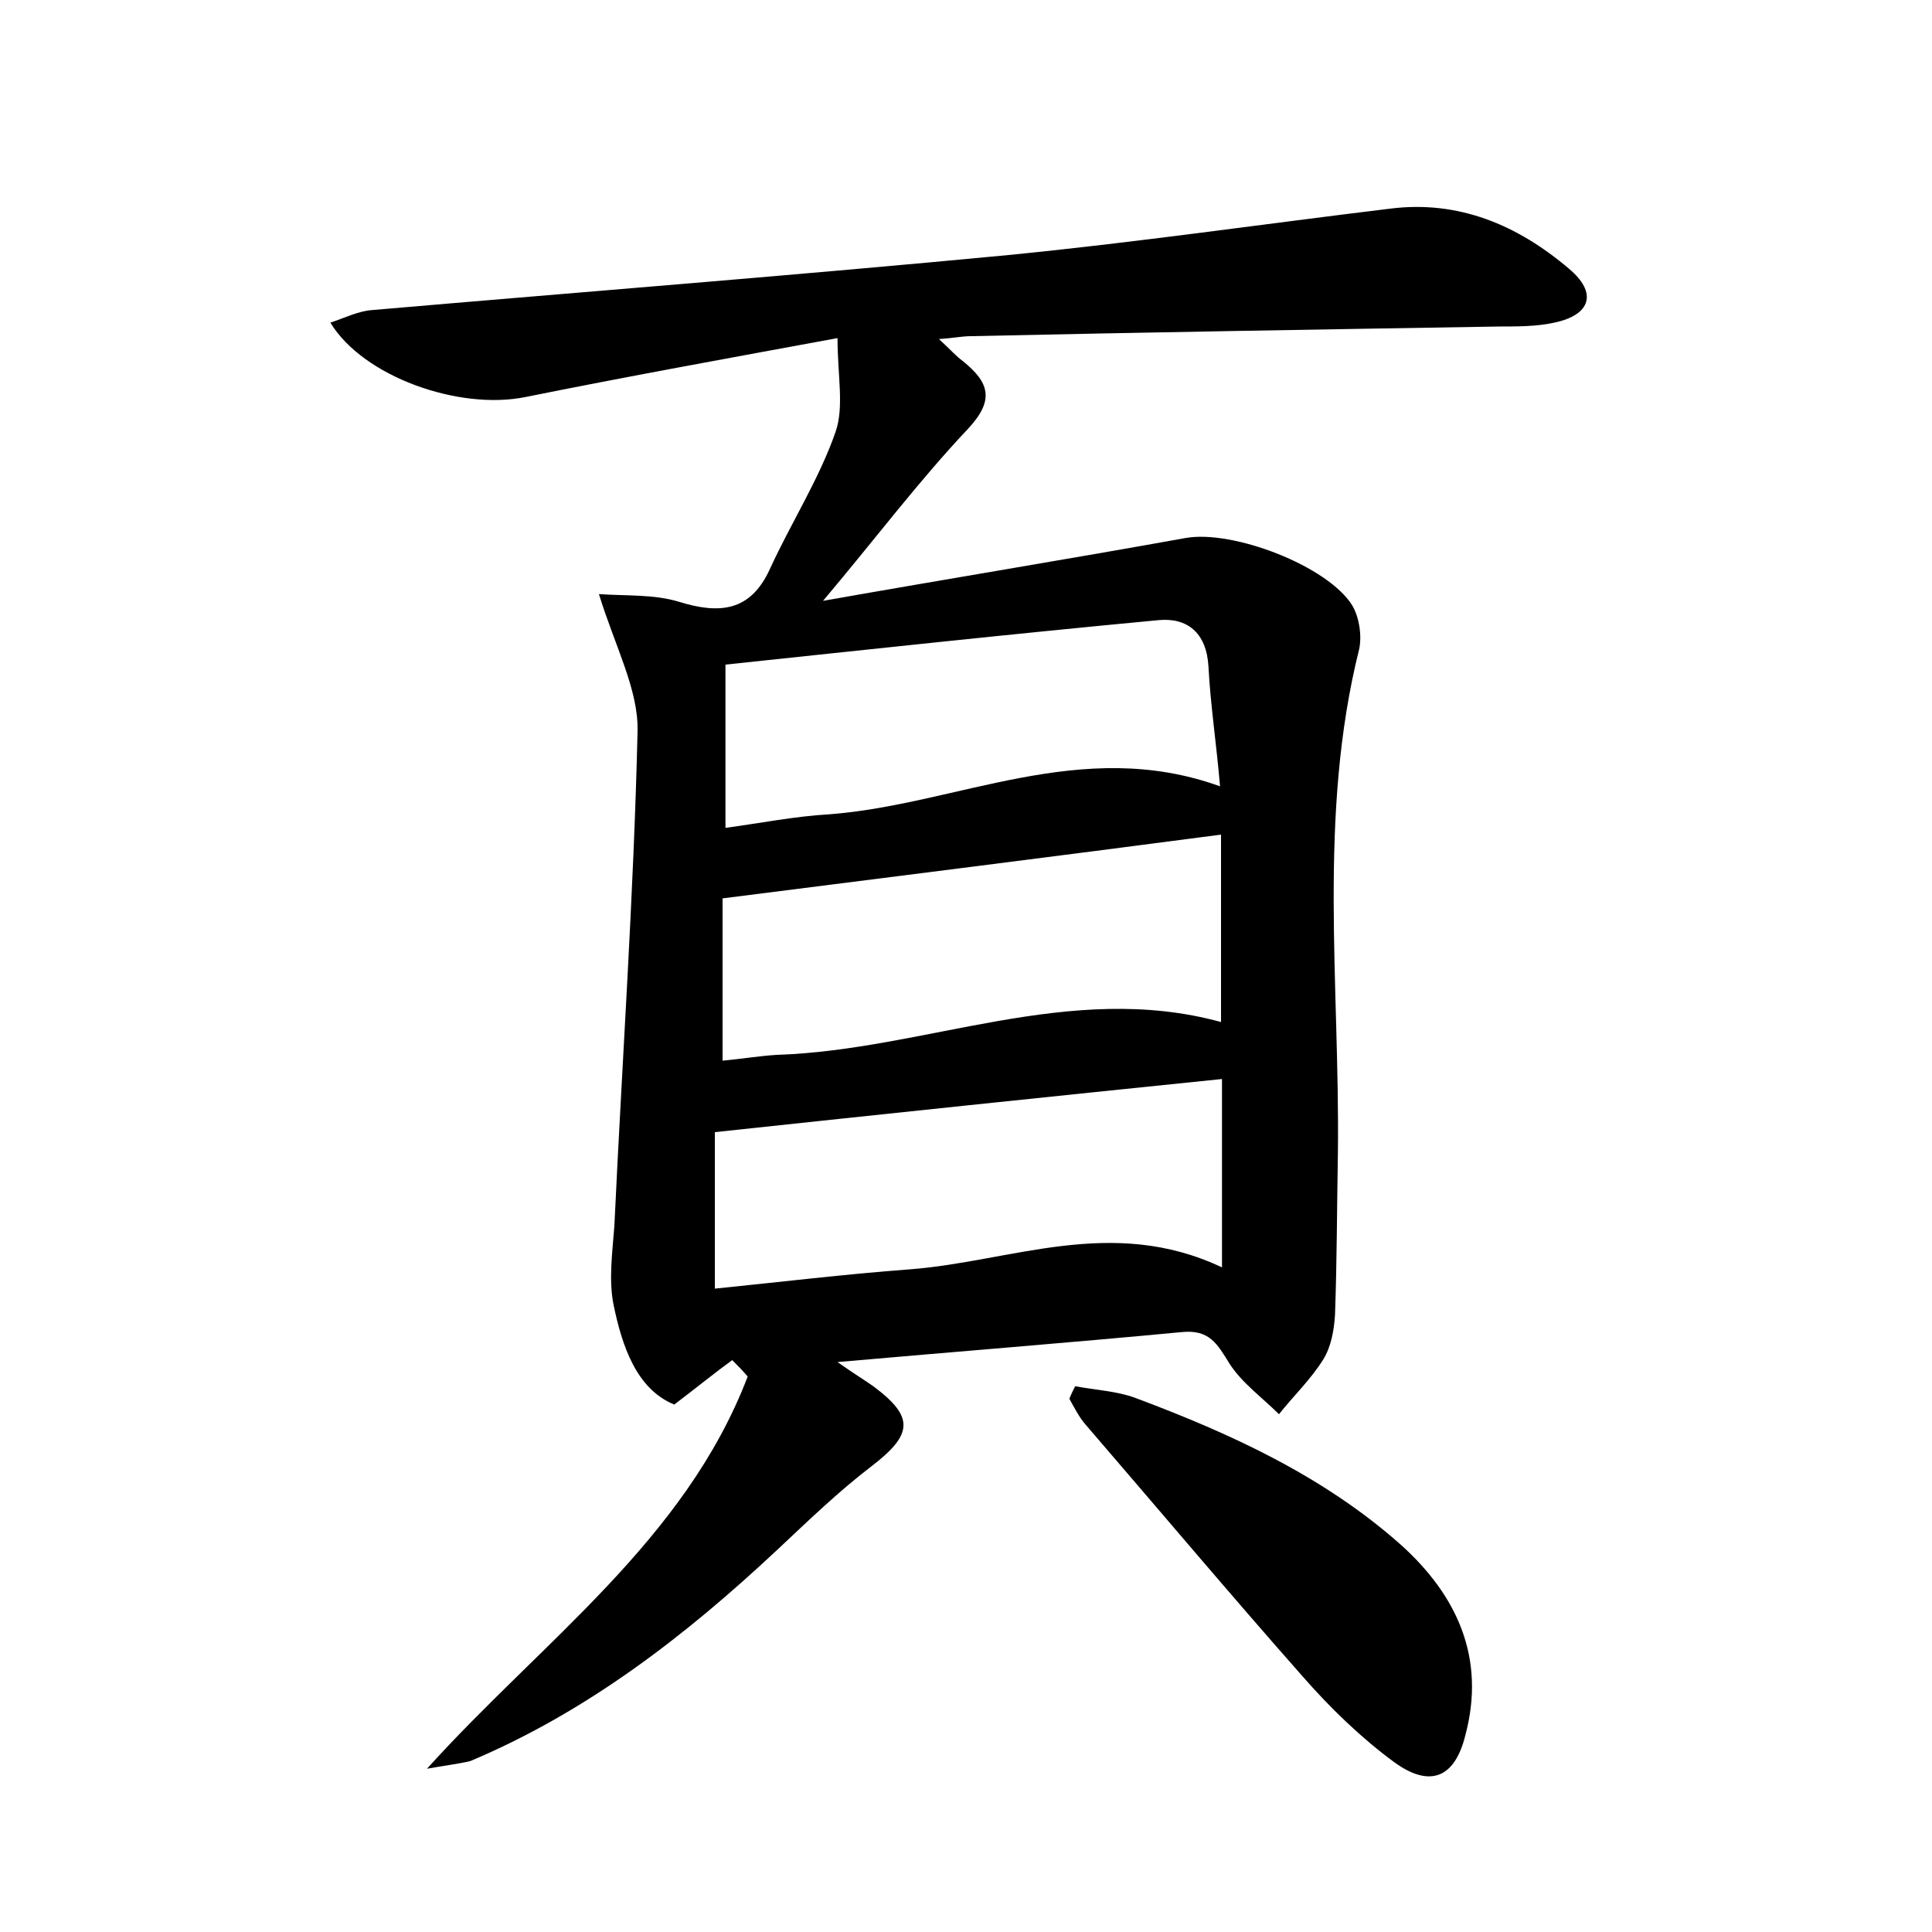 <?xml version="1.0" encoding="utf-8"?>
<!-- Generator: Adobe Illustrator 22.0.0, SVG Export Plug-In . SVG Version: 6.00 Build 0)  -->
<svg version="1.1" id="图层_1" xmlns="http://www.w3.org/2000/svg" xmlns:xlink="http://www.w3.org/1999/xlink" x="0px" y="0px"
	 viewBox="0 0 200 200" style="enable-background:new 0 0 200 200;" xml:space="preserve">
<style type="text/css">
	.st0{fill:#FFFFFF;}
</style>
<g>
	
	<path d="M44.2,183.1c11.9-13.2,26.7-23.6,33.2-40.6c-0.5-0.6-1-1.1-1.6-1.7c-1.8,1.3-3.5,2.7-6,4.6c-3.9-1.6-5.4-6-6.3-10.4
		c-0.5-2.6-0.1-5.4,0.1-8.1c0.8-17.1,2-34.1,2.4-51.2c0.1-4.3-2.3-8.7-4-14.2c2.8,0.2,5.7,0,8.3,0.8c4.2,1.3,7.4,1,9.4-3.4
		c2.2-4.8,5.1-9.3,6.8-14.2c0.9-2.6,0.2-5.8,0.2-9.7c-11.4,2.1-21.9,4-32.3,6.1c-6.9,1.4-16.8-2.1-20.2-7.7c1.5-0.5,2.9-1.2,4.3-1.3
		c22-1.9,43.9-3.6,65.9-5.7c13.2-1.3,26.3-3.2,39.5-4.8c7.1-0.9,13.2,1.7,18.5,6.2c3,2.5,2.3,4.8-1.5,5.6c-1.8,0.4-3.8,0.4-5.7,0.4
		c-18.2,0.3-36.5,0.6-54.7,1c-0.9,0-1.8,0.2-3.3,0.3c1.2,1.1,1.8,1.8,2.5,2.3c2.7,2.2,3.3,4,0.5,7c-5.1,5.4-9.6,11.4-15,17.8
		c13-2.3,25.3-4.3,37.5-6.5c4.9-0.9,14.8,2.9,17.3,7c0.7,1.2,1,3.1,0.7,4.5c-4.3,17.2-2,34.7-2.2,52.1c-0.1,5.6-0.1,11.2-0.3,16.8
		c-0.1,1.6-0.4,3.3-1.2,4.6c-1.3,2.1-3.1,3.8-4.6,5.7c-1.7-1.7-3.8-3.2-5.1-5.2c-1.3-2.1-2.1-3.6-5-3.3c-11.6,1.1-23.1,2-35.6,3.1
		c1.7,1.2,2.7,1.8,3.7,2.5c4.3,3.2,4.1,5-0.2,8.3c-3.4,2.6-6.5,5.6-9.7,8.6c-9.5,8.9-19.7,16.8-31.8,21.9
		C47.5,182.6,45.8,182.8,44.2,183.1z M126.4,86.4c-17.5,2.3-34.3,4.4-51.6,6.6c0,4.9,0,10.7,0,16.8c2.1-0.2,3.9-0.5,5.6-0.6
		c15.4-0.5,30.3-7.7,46-3.4C126.4,99.2,126.4,92.9,126.4,86.4z M126.5,131.2c0-7.1,0-13.3,0-19.5c-17.6,1.8-34.8,3.6-52.5,5.5
		c0,5.2,0,10.5,0,16.2c6.9-0.7,13.5-1.5,20.2-2C104.7,130.6,115.1,125.8,126.5,131.2z M75.1,85.7c3.7-0.5,7.2-1.2,10.7-1.4
		c13.3-1,26.1-8.1,40.5-2.9c-0.4-4.6-1-8.5-1.2-12.4c-0.2-3.5-2.2-5.1-5.2-4.8c-14.9,1.4-29.7,3-44.8,4.6
		C75.1,74.7,75.1,80.1,75.1,85.7z"/>
	<path d="M111.3,143.5c2.1,0.4,4.3,0.5,6.2,1.2c9.9,3.7,19.5,8.1,27.5,15.2c5.9,5.3,8.8,11.8,6.7,19.7c-1.1,4.5-3.7,5.5-7.4,2.8
		c-3.4-2.5-6.6-5.6-9.4-8.8c-7.6-8.6-15-17.4-22.5-26.1c-0.7-0.8-1.2-1.8-1.7-2.7C110.9,144.3,111.1,143.9,111.3,143.5z"/>
	
	
	
</g>
</svg>
